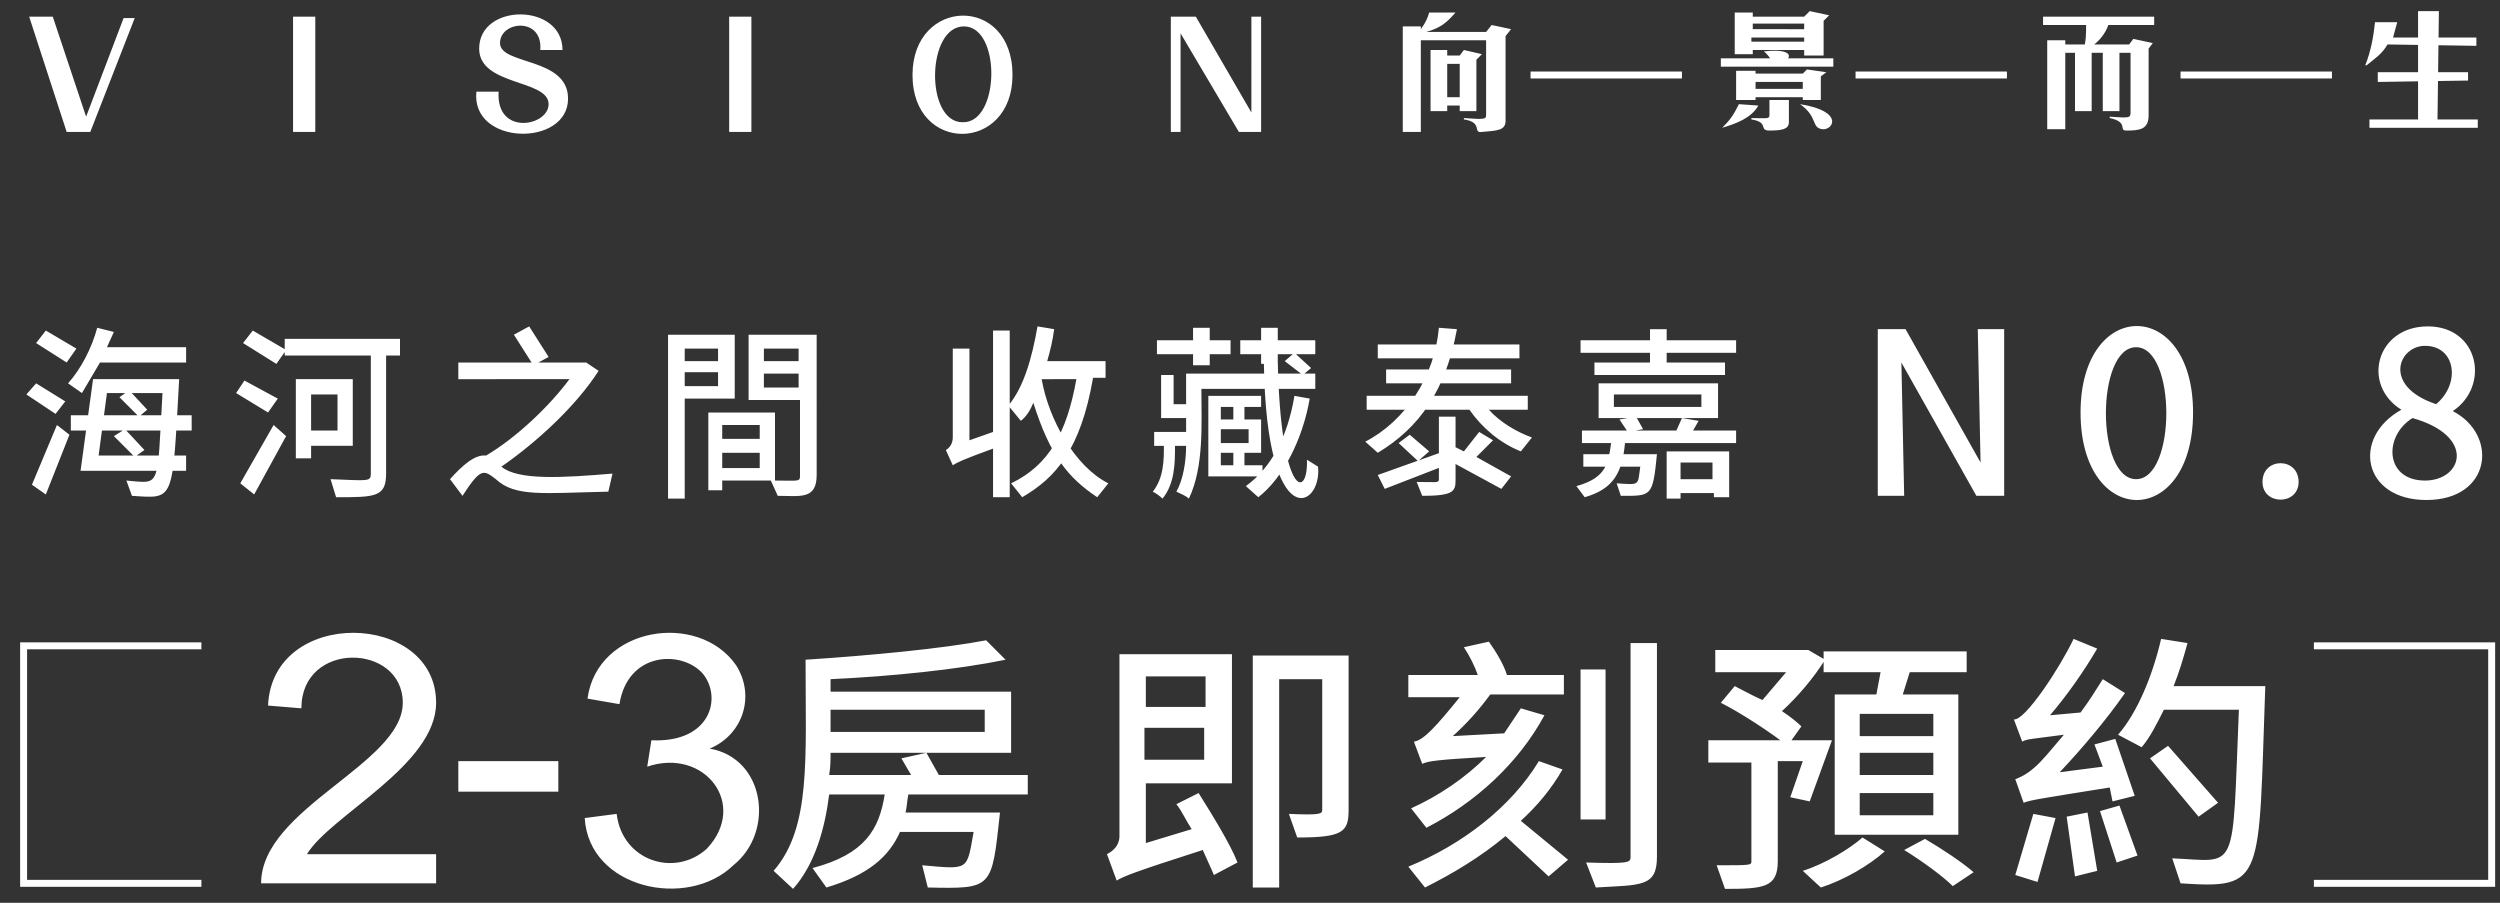 <svg width="180" height="65" viewBox="0 0 180 65" xmlns="http://www.w3.org/2000/svg" fill="none">
<rect x="0" y="0" width="180" height="65" fill="#333333" stroke="none"/>
<path stroke="#FFF" stroke-width="0.5" d="M14.5,63.6H1.7V46.5h12.8 M166.6,63.6h12.8V46.5h-12.8 M110.2,5.4h10.9 M157,5.4h10.9 M133.6,5.4h10.9"/>
<path fill="#FFF" d="M18.8,63.6c0-5.4,10.2-8.6,10.2-13c0-4.3-7.3-4.5-7.3,0.4l-2.4-0.2c0.3-7.1,12.1-6.8,12.1-0.2
	c0,4.5-7.6,8.1-9.3,10.9h9.3v2.1 M40.2,54.8V57H33v-2.2 M46.9,53.3c4.3,0.2,5.1-3.1,3.7-4.8c-1.5-1.7-5.4-1.6-6,2.2l-2.3-0.4
	c0.7-5.2,8-6.3,10.7-2.4c1.4,2.2,0.5,5-1.9,6c4,0.7,4.7,6,1.7,8.4c-3.3,3.2-10.4,1.7-10.7-3.4l2.3-0.3c0.4,3.4,4.2,4.6,6.5,2.5
	c3-3.2-0.2-7.3-4.3-5.9 M72.8,49.8v4.4h-13c0,0.5,0,1-0.1,1.6h5.9l-0.7-1.2l1.8-0.4l0.9,1.6H74v1.4h-8.6c-0.1,0.5-0.1,0.9-0.2,1.3
	H72c-0.6,5.5-0.5,5.5-5.2,5.4l-0.4-1.6c3.4,0.3,3.2,0.4,3.7-2.4h-5.3c-0.8,1.8-2.3,3.1-5.3,4l-1-1.4c3.8-1,4.8-2.8,5.2-5.3h-4
	c-0.3,2.4-1,5-2.6,6.8l-1.4-1.3c2.7-3.1,2.3-8,2.3-15.2c4.6-0.3,9.9-0.8,13-1.4l1.4,1.4c-3.4,0.7-8.2,1.2-12.6,1.4v0.9 M59.8,51.1
	v1.6h11.1v-1.6 M88.7,56.4h-6.2v4.3l3.3-1c-0.4-0.6-0.7-1.3-1.1-1.8l1.6-0.8c1,1.6,2.3,3.7,2.8,5L87.4,63c-0.2-0.5-0.5-1.1-0.8-1.8
	c-5,1.6-5.7,1.9-6.2,2.2l-0.7-1.9c0.4-0.2,0.9-0.6,0.9-1.3V47.1h8.1 M86.8,50.9v-2.2h-4.3v2.2 M82.4,52.4v2.3h4.3v-2.3 M92.1,63.9
	h-1.9V47.2h6.9v11.1c0,1.6-0.4,2-3.7,2l-0.6-1.7c2.3,0.1,2.4,0,2.4-0.3v-9.4h-3.1 M111.2,51.5c-1.9,3.5-5,6.3-8.5,8.1l-1.1-1.4
	c2-0.9,3.9-2.2,5.4-3.7c-3.5,0.2-4.2,0.3-4.6,0.5l-0.6-1.6c0.7-0.1,1.6-1.1,3.3-3.2h-3.7v-1.6h5c-0.2-0.6-0.6-1.4-1-2l1.8-0.4
	c0.5,0.7,1.1,1.7,1.3,2.4h4.1V50h-5.3c-0.8,1.1-1.7,2.1-2.7,3l3.7-0.2c0.4-0.6,0.8-1.2,1.2-1.8 M112.9,61.9l-1.4,1.2l-3.1-2.9
	c-1.8,1.5-3.8,2.7-5.8,3.7l-1.2-1.5c3.9-1.6,7.4-4.3,9.4-7.6l1.7,0.6c-0.8,1.4-1.8,2.6-3,3.7 M115.6,59h-1.8V48.2h1.8 M119.3,61.7
	c0,2.2-1.2,2-4.4,2.2l-0.7-1.8c3.1,0.1,3.2,0,3.2-0.4V46.3h1.9 M131.9,53.3l-1.6,4.4l-1.4-0.3l0.9-2.6H128V62c0,1.9-1,2-3.8,2
	l-0.6-1.7c2.5,0,2.5,0,2.5-0.3v-7.1H123v-1.6 M130.2,46.8l1.2,0.7c-0.8,1.3-2,2.7-3.1,3.7c0.6,0.4,1.1,0.8,1.4,1.1l-1,1.4
	c-1.1-0.9-3.4-2.4-4.8-3.1l1-1.2c0.6,0.3,1.3,0.7,2,1l1.7-2h-5.1v-1.6 M129.8,62.7c1.6-0.5,3.4-1.6,4.3-2.4l1.6,1
	c-1.1,1-3,2.1-4.6,2.6 M141,60.1h-8.9V50h3l0.3-1.6h-4.1v-1.5h10.3v1.5h-4.1L137,50h4 M139.2,53v-1.6h-5.3V53 M133.9,54.2v1.6h5.3
	v-1.6 M139.2,58.7v-1.6h-5.3v1.6 M140.6,63.8c-0.7-0.7-2.2-1.8-3.5-2.6l1.5-0.8c1.2,0.7,2.7,1.7,3.5,2.4 M146.7,63.5l-1.6-0.5
	l1.3-4.4l1.6,0.3 M153.7,57.3l-1.6,0.4l-0.2-1c-5,0.8-5.7,0.9-6.2,1.1l-0.6-1.7c1.4-0.5,2.2-1.7,3.5-3.2c-2.2,0.3-2.7,0.3-3,0.5
	l-0.6-1.6c0.8,0.1,3.3-3.7,4.3-5.8l1.7,0.7c-1,1.7-2.2,3.4-3.4,4.8l2.2-0.2c0.6-0.8,1.1-1.6,1.6-2.4l1.6,1c-1.4,2-3.1,4-4.7,5.7
	l3.1-0.4l-0.6-1.6l1.5-0.4 M151,62.7l-1.6,0.4l-0.6-4.3l1.5-0.3 M153.9,61.6l-1.5,0.5l-1.2-3.7l1.4-0.4 M155.8,51.1
	c-0.5,1-1,2-1.6,2.7l-1.7-0.9c1.4-1.6,2.5-4.3,3.1-6.9l1.9,0.3c-0.3,1.1-0.6,2.1-1,3.1h6.6c-0.5,14.1,0,14.6-6.1,14.2l-0.6-1.8
	c4.8,0.2,4.3,1.3,4.8-10.7 M158.3,58.8l-3.5-4.2l1.3-0.9l3.6,4.1 M2.1,1.2h1.7l2.4,7.2l2.7-7.1h0.8L6.5,9.5H4.8 M21.1,1.2h1.6v8.3
	h-1.6 M35.9,6.6c-0.2,3.2,3.6,2.5,3.6,0.9c0-1.8-5-1.3-5-4c0-3.3,6-3.3,6,0.1h-1.6C39.1,1.2,36,1.5,36,3.1s4.9,1,4.9,4
	c0,3.5-7,3.4-6.6-0.5 M52.5,1.2h1.6v8.3h-1.6 M72.9,5.4c0,5.6-7.2,5.7-7.2,0C65.7-0.2,72.9-0.4,72.9,5.4z M69.4,1.9
	c-2.7,0-2.8,6.9-0.1,6.9C72,8.9,72.1,1.9,69.4,1.9z M84.3,1.2h1.8l4,6.9V1.2h0.7v8.3h-1.6L85,2.4v7.1h-0.7 M101,1.9h1.3v0.2
	c0.3-0.4,0.5-0.8,0.6-1.2h1.9c-0.7,0.8-1.1,1.1-2.1,1.4h4.3l0.4-0.5l1.4,0.3l-0.4,0.5v6.1c0,0.7-0.6,0.7-1.7,0.8
	c-0.7,0.1,0.1-0.7-1.3-0.9V8.5c1.4,0.1,1.6,0.1,1.6-0.2V2.9h-4.7v6.6H101 M103,3.6h1.2V4h0.9l0.3-0.4l1.3,0.3l-0.4,0.4V8h-1.2V7.6
	h-0.9V8H103 M104.2,7h0.9V4.6h-0.9 M127,3.7c2.7-0.3,1.8,0.9,0.9,0.9C127.6,4.6,127.5,4.1,127,3.7 M132,4.2v0.6h-8.1V4.2 M126.6,7.6
	c-0.5,0.9-1.6,1.3-2.6,1.6c0.6-0.6,0.8-0.9,1.2-1.7 M124.9,0.9h1.3v0.3h3.7l0.4-0.4l1.4,0.3l-0.4,0.4V4h-1.4V3.6h-3.7v0.3h-1.3
	 M126.4,7v0.2H125V5.1h1.4v0.2h3.4l0.3-0.3l1.4,0.2l-0.4,0.3v1.7h-1.3V7 M128.8,7.2v1.6c0,0.5-0.5,0.6-1.4,0.6c-0.8,0,0-0.6-1.3-0.8
	V8.5c1,0,1.3,0.1,1.3-0.2V7.2 M129.9,2.1V1.7h-3.7v0.4 M129.9,3V2.7h-3.8V3 M129.8,6.4V5.9h-3.4v0.5 M129.6,7.5
	c3.2,0.5,2.4,1.9,1.6,1.8C130.4,9.2,130.9,8.4,129.6,7.5z M152.6,8h-1.2V3.8h-0.8V8h-1.2V3.8h-0.7v5.5h-1.3V2.9h1.3v0.3h4.6l0.3-0.4
	l1.4,0.3l-0.3,0.4v4.8c0,1-0.6,1.1-1.6,1.1c-0.6,0,0.2-0.6-1.2-0.9V8.4c1.4,0.1,1.5,0.1,1.5-0.3V3.8h-0.8 M155.1,1.2v0.6h-3.3
	c-0.2,0.6-0.8,1.5-1.8,1.8c0.2-0.6,0.2-1.2,0.2-1.8h-3.1V1.2 M175.5,8.6h2.9v0.6h-7.8V8.6h3.5V0.8h1.5 M171.9,3.2
	c-0.4,0.7-0.9,1-1.5,1.5h-0.1c0.4-1,0.6-2.1,0.7-3.1h1.6c-0.1,0.4-0.2,0.7-0.3,1.1h6v0.6 M171.2,5.9V5.2h6.5v0.6 M1.9,28.4l0.7-0.8
	l2.1,1.3L4,29.8 M3.3,35.6l-1-0.7l1.8-4.3L5,31.3 M2.6,24.7l0.7-0.9l2.2,1.3l-0.7,1 M7.2,26.1l-1.3,2.2l-1-0.7c0.9-1,1.7-2.5,2.1-4
	l1.2,0.3L7.7,25h5.7v1.1 M10.4,32.4l-0.7,0.5l-1.5-1.5L9,30.9 M5.8,33.9l0.9-6.6l6.2,0c-0.5,8.9-0.3,8.6-3.4,8.4l-0.4-1.1
	c2.5,0.2,2.2,0.7,2.6-6.3h-4l-0.6,4.5h6.3v1.1 M5.1,31v-1.1h8.7V31 M10.6,29.5L10,30l-1.4-1.4l0.7-0.5 M17,28.3l0.6-0.9l2.4,1.3
	l-0.7,1 M18.3,35.6l-1-0.8l2.4-4.2l0.9,0.8 M17.5,24.7l0.7-0.9l2.4,1.4l-0.7,1 M27.8,25.6v8.5c0,1.7-0.8,1.7-3.6,1.7l-0.4-1.3
	c2.7,0.1,2.9,0.2,2.9-0.4v-8.5 M20.5,25.6v-1.2h8.3v1.2 M25.4,32.1h-3V33h-1.1v-5.7h4.1 M24.3,28.4h-1.9V31h1.9 M39.5,25.7l-1.1,0.6
	L37,24.1l1.1-0.6 M33,27.3v-1.2h9.2l0.9,0.6c-1.6,2.5-4.4,5.1-7,6.9c1.2,1,4.4,0.8,8,0.5l-0.3,1.3c-4.7,0.1-6.7,0.4-8.1-0.9
	c-0.9-0.7-1.1-0.8-2.4,1.2l-0.9-1.2c0.9-1,1.8-1.8,2.6-1.7c2.2-1.3,4.6-3.6,6-5.5 M49.3,35.9h-1.2V24.1h4.8v4.6h-3.6 M51.7,26v-0.9
	h-2.4V26 M49.3,26.8v1h2.4v-1 M58.8,34.2c0,1.8-1.2,1.5-2.8,1.5l-0.5-1.1H52v0.7h-1v-5.6h4.8v4.9c1.6,0,1.8,0.1,1.8-0.3v-5.5h-3.7
	v-4.7h4.9 M54.7,31.6v-1H52v1 M52,32.6v1.1h2.7v-1.1 M57.5,26v-0.9H55V26 M55,26.9v1h2.5v-1 M72.7,35.8h-1.2v-3.5
	c-2.2,0.8-2.6,1-2.9,1.2l-0.5-1.1c0.2-0.1,0.5-0.4,0.5-0.9v-6.4h1.2v6.6l1.7-0.6v-7.3h1.2 M79.6,26v1.2h-0.9
	c-0.9,5.2-2.7,7.2-5.1,8.6l-0.8-1c2.7-1.3,4-3.6,4.7-7.5H75c0.5,2.9,2.4,6.3,4.8,7.5l-0.8,1c-2.1-1.4-3.4-3-4.6-6.8
	c-0.2,0.5-0.5,1-0.9,1.3l-0.9-1.1c1.1-1.3,1.7-3.4,2.1-5.7l1.2,0.2c-0.1,0.8-0.3,1.6-0.5,2.3 M94.4,26.5L93.8,27l-1.3-1l0.7-0.6
	L94.4,26.5z M86.5,28c0,2.5,0.2,5.6-0.9,7.9c-0.2-0.2-0.7-0.4-0.9-0.5c0.5-0.9,0.7-2.2,0.7-3.3h-0.8c0,1.2,0,2.7-0.9,3.8
	c-0.2-0.2-0.5-0.4-0.7-0.5c0.8-1,0.8-2.3,0.8-3.3h-0.7v-1h2.3c0-0.2,0-0.7,0-1h-1.8V27h0.9v2.1h0.9v-2.2h9.3V28 M89.6,32.6v0.9h1.3
	c0,0,0,0.8,0,0.8H87v-5.8h3.8v0.8h-1.2v0.9h1.2v2.4 M91,26.2h-0.2v-2.6H92V26l0,0c0.2,9.8,2.2,10,2.1,7.1l0.8,0.5
	C95.2,36.6,91.2,38.6,91,26.2z M94.3,28.7c-0.5,2.9-1.9,5.7-3.7,7.1L89.7,35c1.8-1.3,3-3.5,3.5-6.5 M89.3,25.5v-1h5.4v1 M87.1,26.3
	h-1.2v-2.7h1.2 M83.3,25.5v-1h5.3v1 M87.9,29.3v0.9h0.9v-0.9H87.9z M87.9,30.9v1h2v-1 M87.9,32.6v0.9h0.9v-0.9 M99.2,25.8v-1h10.2v1
	 M99.8,27.6v-1h9v1 M98.4,29.5v-1H110v1h-2.8c0.8,0.9,2,1.6,3.1,2l-0.8,1c-1.5-0.6-2.8-1.7-3.7-3 M98.3,31.8c2.9-1.5,5-4.7,5.3-8.2
	l1.3,0.1c-0.8,4.4-2.7,7.1-5.7,8.9 M104.6,33.3l-4.9,1.9l-0.5-1l5.6-2l0.6,0.3l1.1-1.4l1,0.6l-1.2,1.2l2.5,1.4l-0.7,0.9 M104.8,34.6
	c0,0.8-0.2,1.1-2.4,1.1l-0.4-1c1.4,0,1.6,0.1,1.6-0.2V30h1.2 M102.9,32.5l-0.8,0.7l-1.4-1.3l0.8-0.6 M115.1,30.1v-2.5h8.6v2.5H115.1
	z M120,26.1h4.2V27h-9.4v-0.9h4v-2.4h1.2 M113.8,25.4v-0.9H125v0.9 M116.2,28.4v0.9h6.3v-0.9 M113.9,31.9V31h6.8l0.4-0.9l1.2,0.2
	l-0.4,0.7h3.1v0.9 M117,31.9c-0.2,2.1-0.8,3.3-2.9,3.9l-0.6-0.8c2.2-0.6,2.3-1.7,2.5-3.1 M114,33.6v-0.9h5.3c-0.3,3.1-0.4,3-2.6,3
	l-0.3-0.9c1.7,0.1,1.5,0.2,1.7-1.2 M116.6,30.2l1.2-0.2l0.5,0.9l-1.1,0.2L116.6,30.2z M124.5,32.5v3.3h-1.1v-0.3H121v0.4h-1v-3.4
	 M121,33.3v1.2h2.3v-1.2 M144.3,35.7h-2l-5.4-9.6l0.2,9.6h-1.9v-12h2l5.4,9.6l-0.2-9.6h1.9 M149.8,29.7c0-8.3,8.1-8.3,8.1,0
	C157.9,38.1,149.8,38.1,149.8,29.7z M153.8,25c-2.9,0-2.9,9.5,0,9.5S156.7,25,153.8,25z M162.9,34.7c0-1.8,2.6-1.8,2.6,0
	C165.5,36.4,162.9,36.4,162.9,34.7z M176.6,29.6c3.3,1.7,2.8,6.4-1.9,6.4c-4.6,0-5.4-4.5-1.8-6.5c-2.9-1.8-1.8-6,1.9-6
	S179.3,27.8,176.6,29.6z M173.7,30.1c-2.1,1.3-2,4.5,0.9,4.5C177.3,34.6,178.3,31.4,173.7,30.1z M174.6,24.9c-1.9,0-3.1,2.9,0.8,4.2
	C177.2,27.6,176.8,24.9,174.6,24.9z"/>
</svg>
